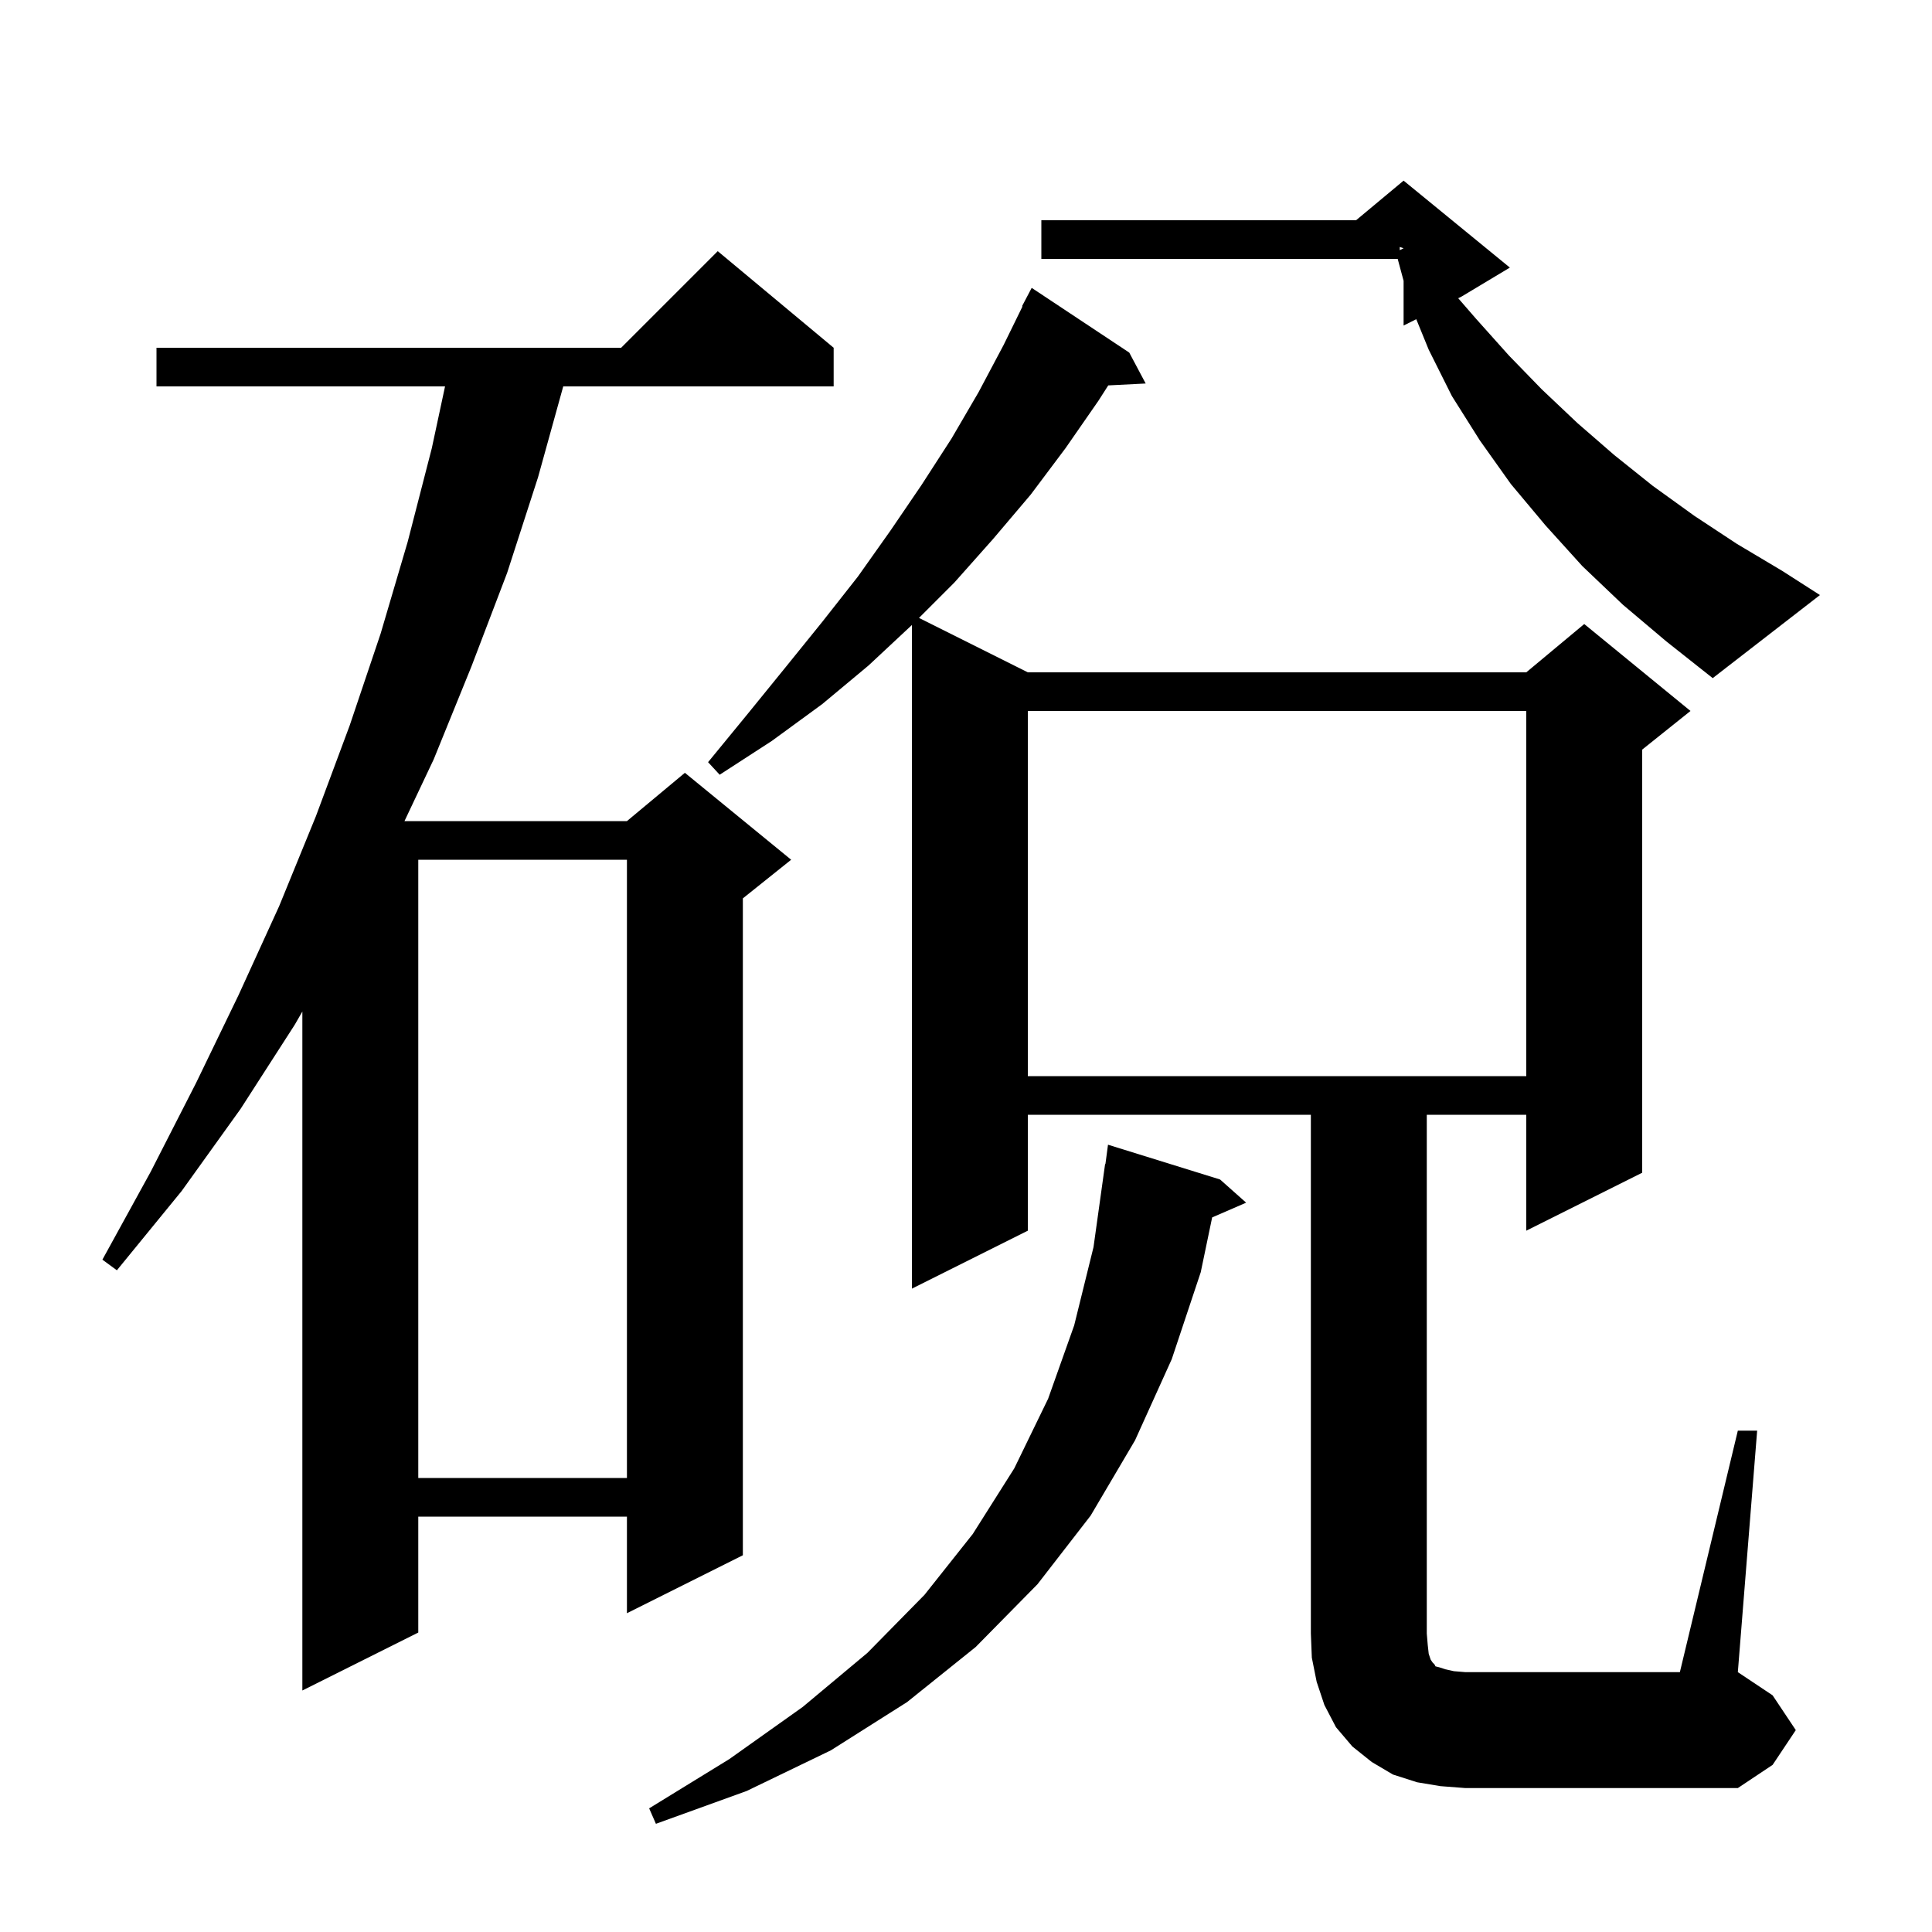 <svg xmlns="http://www.w3.org/2000/svg" xmlns:xlink="http://www.w3.org/1999/xlink" version="1.1" baseProfile="full" viewBox="0 0 200 200" width="200" height="200">
<g fill="black">
<path d="M 126.3 122.1 L 129.0 124.5 L 125.482 126.027 L 124.3 131.7 L 121.3 140.7 L 117.5 149.1 L 112.9 156.9 L 107.4 164.0 L 101.0 170.5 L 93.9 176.2 L 86.0 181.2 L 77.3 185.4 L 67.9 188.8 L 67.2 187.2 L 75.5 182.1 L 83.1 176.7 L 89.8 171.1 L 95.7 165.1 L 100.7 158.8 L 105.0 152.0 L 108.5 144.8 L 111.2 137.2 L 113.2 129.1 L 114.4 120.5 L 114.433 120.504 L 114.7 118.5 Z M 179.9 148.1 L 181.9 148.1 L 179.9 173.1 L 183.5 175.5 L 185.9 179.1 L 183.5 182.7 L 179.9 185.1 L 151.7 185.1 L 149.1 184.9 L 146.7 184.5 L 144.2 183.7 L 142.0 182.4 L 140.0 180.8 L 138.3 178.8 L 137.1 176.5 L 136.3 174.1 L 135.8 171.6 L 135.7 169.1 L 135.7 115.4 L 106.4 115.4 L 106.4 127.4 L 94.4 133.4 L 94.4 64.7 L 89.9 68.9 L 85.1 72.9 L 79.9 76.7 L 74.5 80.2 L 73.3 78.9 L 77.4 73.9 L 81.3 69.1 L 85.1 64.4 L 88.8 59.7 L 92.2 54.9 L 95.4 50.2 L 98.5 45.4 L 101.3 40.6 L 103.9 35.7 L 105.849 31.721 L 105.8 31.7 L 106.8 29.8 L 116.9 36.5 L 118.6 39.7 L 114.726 39.897 L 113.7 41.5 L 110.3 46.4 L 106.7 51.2 L 102.8 55.8 L 98.8 60.3 L 95.133 63.967 L 106.4 69.6 L 158.0 69.6 L 164.0 64.6 L 175.0 73.6 L 170.0 77.6 L 170.0 121.4 L 158.0 127.4 L 158.0 115.4 L 147.7 115.4 L 147.7 169.1 L 147.8 170.3 L 147.9 171.2 L 148.1 171.8 L 148.3 172.1 L 148.5 172.3 L 148.6 172.5 L 149.0 172.6 L 149.6 172.8 L 150.5 173.0 L 151.7 173.1 L 173.9 173.1 Z M 86.3 36.0 L 86.3 40.0 L 58.306 40.0 L 55.7 49.4 L 52.5 59.3 L 48.8 69.0 L 44.9 78.6 L 41.872 85.0 L 64.9 85.0 L 70.9 80.0 L 81.9 89.0 L 76.9 93.0 L 76.9 161.0 L 64.9 167.0 L 64.9 157.0 L 43.3 157.0 L 43.3 169.0 L 31.3 175.0 L 31.3 104.715 L 30.5 106.1 L 24.9 114.8 L 18.8 123.3 L 12.1 131.5 L 10.6 130.4 L 15.6 121.3 L 20.3 112.1 L 24.7 103.0 L 28.9 93.8 L 32.7 84.5 L 36.2 75.1 L 39.4 65.6 L 42.2 56.1 L 44.7 46.4 L 46.071 40.0 L 16.2 40.0 L 16.2 36.0 L 64.3 36.0 L 74.3 26.0 Z M 43.3 89.0 L 43.3 153.0 L 64.9 153.0 L 64.9 89.0 Z M 106.4 73.6 L 106.4 111.4 L 158.0 111.4 L 158.0 73.6 Z M 168.0 62.6 L 163.8 58.6 L 160.0 54.4 L 156.4 50.1 L 153.2 45.6 L 150.3 41.0 L 147.9 36.2 L 146.612 33.044 L 145.3 33.7 L 145.3 29.071 L 144.688 26.8 L 107.8 26.8 L 107.8 22.8 L 140.38 22.8 L 145.3 18.7 L 156.3 27.7 L 151.3 30.7 L 150.953 30.873 L 152.8 33.0 L 156.2 36.8 L 159.6 40.3 L 163.3 43.8 L 167.1 47.1 L 171.1 50.3 L 175.4 53.4 L 179.8 56.3 L 184.5 59.1 L 188.4 61.6 L 177.3 70.2 L 172.5 66.4 Z M 144.9 25.9 L 145.3 25.7 L 144.9 25.567 Z " />
</g>
</svg>
